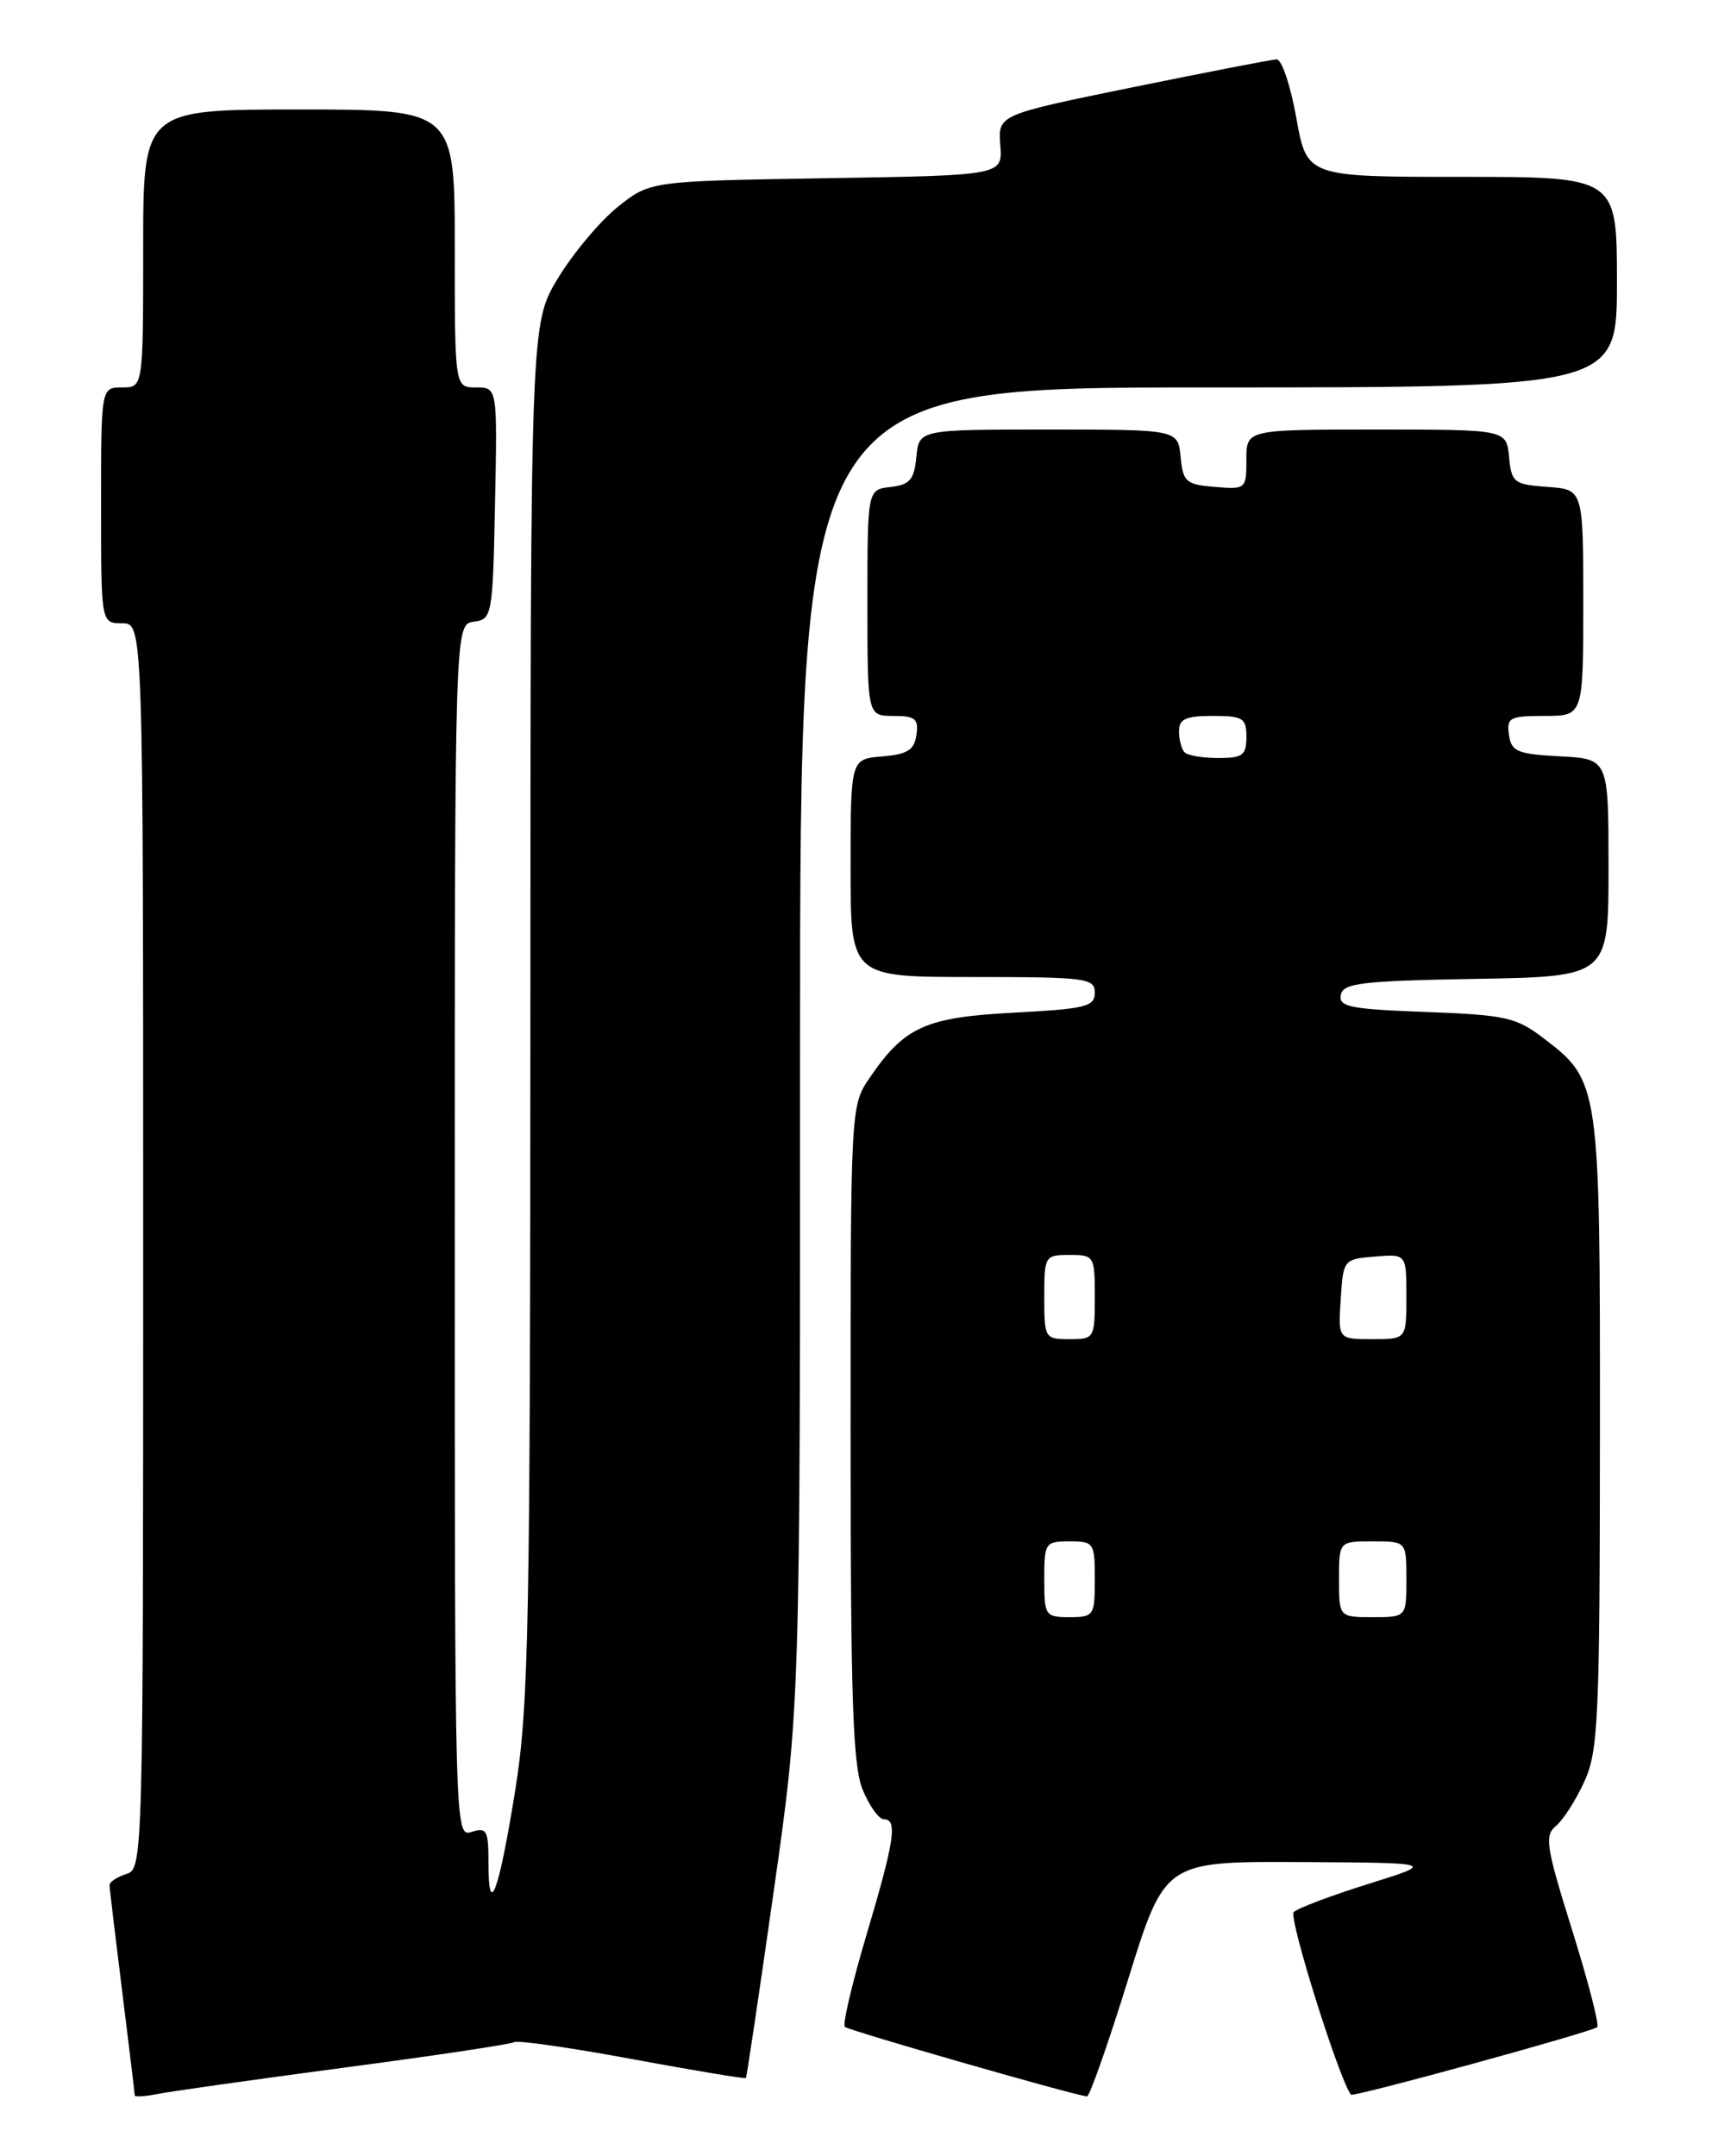 <?xml version="1.0" encoding="UTF-8" standalone="no"?>
<!DOCTYPE svg PUBLIC "-//W3C//DTD SVG 1.1//EN" "http://www.w3.org/Graphics/SVG/1.1/DTD/svg11.dtd" >
<svg xmlns="http://www.w3.org/2000/svg" xmlns:xlink="http://www.w3.org/1999/xlink" version="1.1" viewBox="0 0 204 256">
 <g >
 <path fill="currentColor"
d=" M 40.92 245.48 C 51.60 244.07 60.66 242.71 61.06 242.46 C 61.46 242.22 67.77 243.12 75.09 244.48 C 82.40 245.83 88.47 246.84 88.57 246.72 C 88.67 246.60 90.16 236.60 91.88 224.50 C 95.01 202.50 95.01 202.50 95.00 124.25 C 95.00 46.00 95.00 46.00 143.50 46.00 C 192.00 46.00 192.00 46.00 192.00 33.50 C 192.00 21.00 192.00 21.00 173.59 21.00 C 155.18 21.00 155.18 21.00 153.93 14.00 C 153.24 10.15 152.19 7.02 151.59 7.05 C 150.99 7.07 143.30 8.57 134.50 10.36 C 118.50 13.63 118.50 13.63 118.78 17.23 C 119.06 20.82 119.06 20.82 98.12 21.16 C 77.18 21.50 77.18 21.50 73.34 24.58 C 71.23 26.28 68.04 30.08 66.25 33.04 C 63.00 38.41 63.00 38.41 62.98 119.96 C 62.96 193.78 62.79 202.57 61.15 212.75 C 59.21 224.76 58.00 227.98 58.00 221.10 C 58.00 217.32 57.79 216.93 56.00 217.50 C 54.01 218.13 54.00 217.68 54.00 146.14 C 54.00 74.14 54.00 74.14 56.25 73.82 C 58.44 73.51 58.51 73.15 58.78 59.75 C 59.06 46.00 59.06 46.00 56.53 46.00 C 54.00 46.00 54.00 46.00 54.00 29.50 C 54.00 13.00 54.00 13.00 35.50 13.00 C 17.00 13.00 17.00 13.00 17.00 29.50 C 17.00 46.00 17.00 46.00 14.50 46.00 C 12.00 46.00 12.00 46.00 12.00 60.00 C 12.00 74.00 12.00 74.00 14.50 74.00 C 17.00 74.00 17.00 74.00 17.00 147.93 C 17.00 220.99 16.98 221.87 15.00 222.50 C 13.90 222.85 13.00 223.44 13.01 223.82 C 13.01 224.19 13.69 229.88 14.51 236.46 C 15.33 243.04 16.00 248.59 16.00 248.79 C 16.00 248.99 17.24 248.91 18.75 248.61 C 20.26 248.31 30.24 246.90 40.92 245.48 Z  M 133.96 235.00 C 138.31 221.00 138.31 221.00 154.41 221.08 C 170.50 221.17 170.50 221.17 162.50 223.67 C 158.10 225.05 154.10 226.55 153.62 227.02 C 152.97 227.64 159.01 246.90 160.42 248.70 C 160.67 249.03 189.12 241.22 189.66 240.68 C 189.92 240.41 188.58 235.22 186.67 229.13 C 183.58 219.24 183.37 217.94 184.76 216.79 C 185.62 216.08 187.14 213.70 188.14 211.50 C 189.79 207.86 189.96 204.10 189.98 170.15 C 190.00 128.54 189.98 128.37 183.21 123.21 C 180.04 120.79 178.73 120.50 169.30 120.15 C 160.33 119.82 158.94 119.54 159.21 118.13 C 159.48 116.72 161.63 116.46 175.26 116.22 C 191.00 115.95 191.00 115.95 191.00 103.02 C 191.00 90.10 191.00 90.10 185.25 89.80 C 180.16 89.53 179.46 89.24 179.18 87.25 C 178.89 85.20 179.26 85.00 183.43 85.00 C 188.00 85.00 188.00 85.00 188.00 71.56 C 188.00 58.11 188.00 58.11 183.75 57.81 C 179.76 57.52 179.48 57.30 179.19 54.25 C 178.87 51.00 178.87 51.00 163.44 51.00 C 148.00 51.00 148.00 51.00 148.00 54.56 C 148.00 58.06 147.94 58.12 144.25 57.81 C 140.83 57.53 140.47 57.22 140.19 54.25 C 139.87 51.00 139.87 51.00 124.50 51.00 C 109.13 51.00 109.13 51.00 108.81 54.25 C 108.55 56.96 108.04 57.55 105.75 57.82 C 103.00 58.13 103.00 58.13 103.00 71.57 C 103.00 85.00 103.00 85.00 106.07 85.00 C 108.68 85.00 109.09 85.34 108.82 87.25 C 108.56 89.06 107.76 89.56 104.75 89.81 C 101.00 90.12 101.00 90.12 101.00 103.06 C 101.00 116.00 101.00 116.00 115.50 116.00 C 128.98 116.00 130.00 116.13 130.00 117.86 C 130.00 119.52 128.92 119.78 120.42 120.23 C 109.88 120.78 107.39 121.91 103.25 127.99 C 101.01 131.28 101.00 131.50 101.00 170.18 C 101.00 201.87 101.27 209.71 102.45 212.53 C 103.25 214.44 104.37 216.00 104.95 216.00 C 106.60 216.00 106.23 218.49 102.90 229.69 C 101.19 235.43 100.03 240.36 100.32 240.65 C 100.73 241.06 126.79 248.56 129.06 248.91 C 129.37 248.96 131.57 242.70 133.96 235.00 Z  M 124.00 187.50 C 124.00 183.17 124.11 183.00 127.00 183.00 C 129.89 183.00 130.00 183.17 130.00 187.50 C 130.00 191.83 129.89 192.00 127.00 192.00 C 124.11 192.00 124.00 191.83 124.00 187.50 Z  M 159.00 187.50 C 159.00 183.00 159.00 183.00 163.00 183.00 C 167.00 183.00 167.00 183.00 167.00 187.50 C 167.00 192.00 167.00 192.00 163.00 192.00 C 159.00 192.00 159.00 192.00 159.00 187.50 Z  M 124.00 154.00 C 124.00 149.11 124.07 149.00 127.00 149.00 C 129.93 149.00 130.00 149.11 130.00 154.00 C 130.00 158.89 129.93 159.00 127.00 159.00 C 124.07 159.00 124.00 158.89 124.00 154.00 Z  M 159.20 154.25 C 159.50 149.55 159.54 149.50 163.25 149.19 C 167.00 148.88 167.00 148.88 167.00 153.94 C 167.00 159.00 167.00 159.00 162.95 159.00 C 158.89 159.00 158.89 159.00 159.20 154.25 Z  M 140.67 89.33 C 140.30 88.97 140.00 87.84 140.00 86.83 C 140.00 85.36 140.79 85.00 144.00 85.00 C 147.60 85.00 148.00 85.25 148.00 87.50 C 148.00 89.67 147.56 90.00 144.67 90.00 C 142.83 90.00 141.03 89.70 140.67 89.33 Z "/>
</g>
</svg>